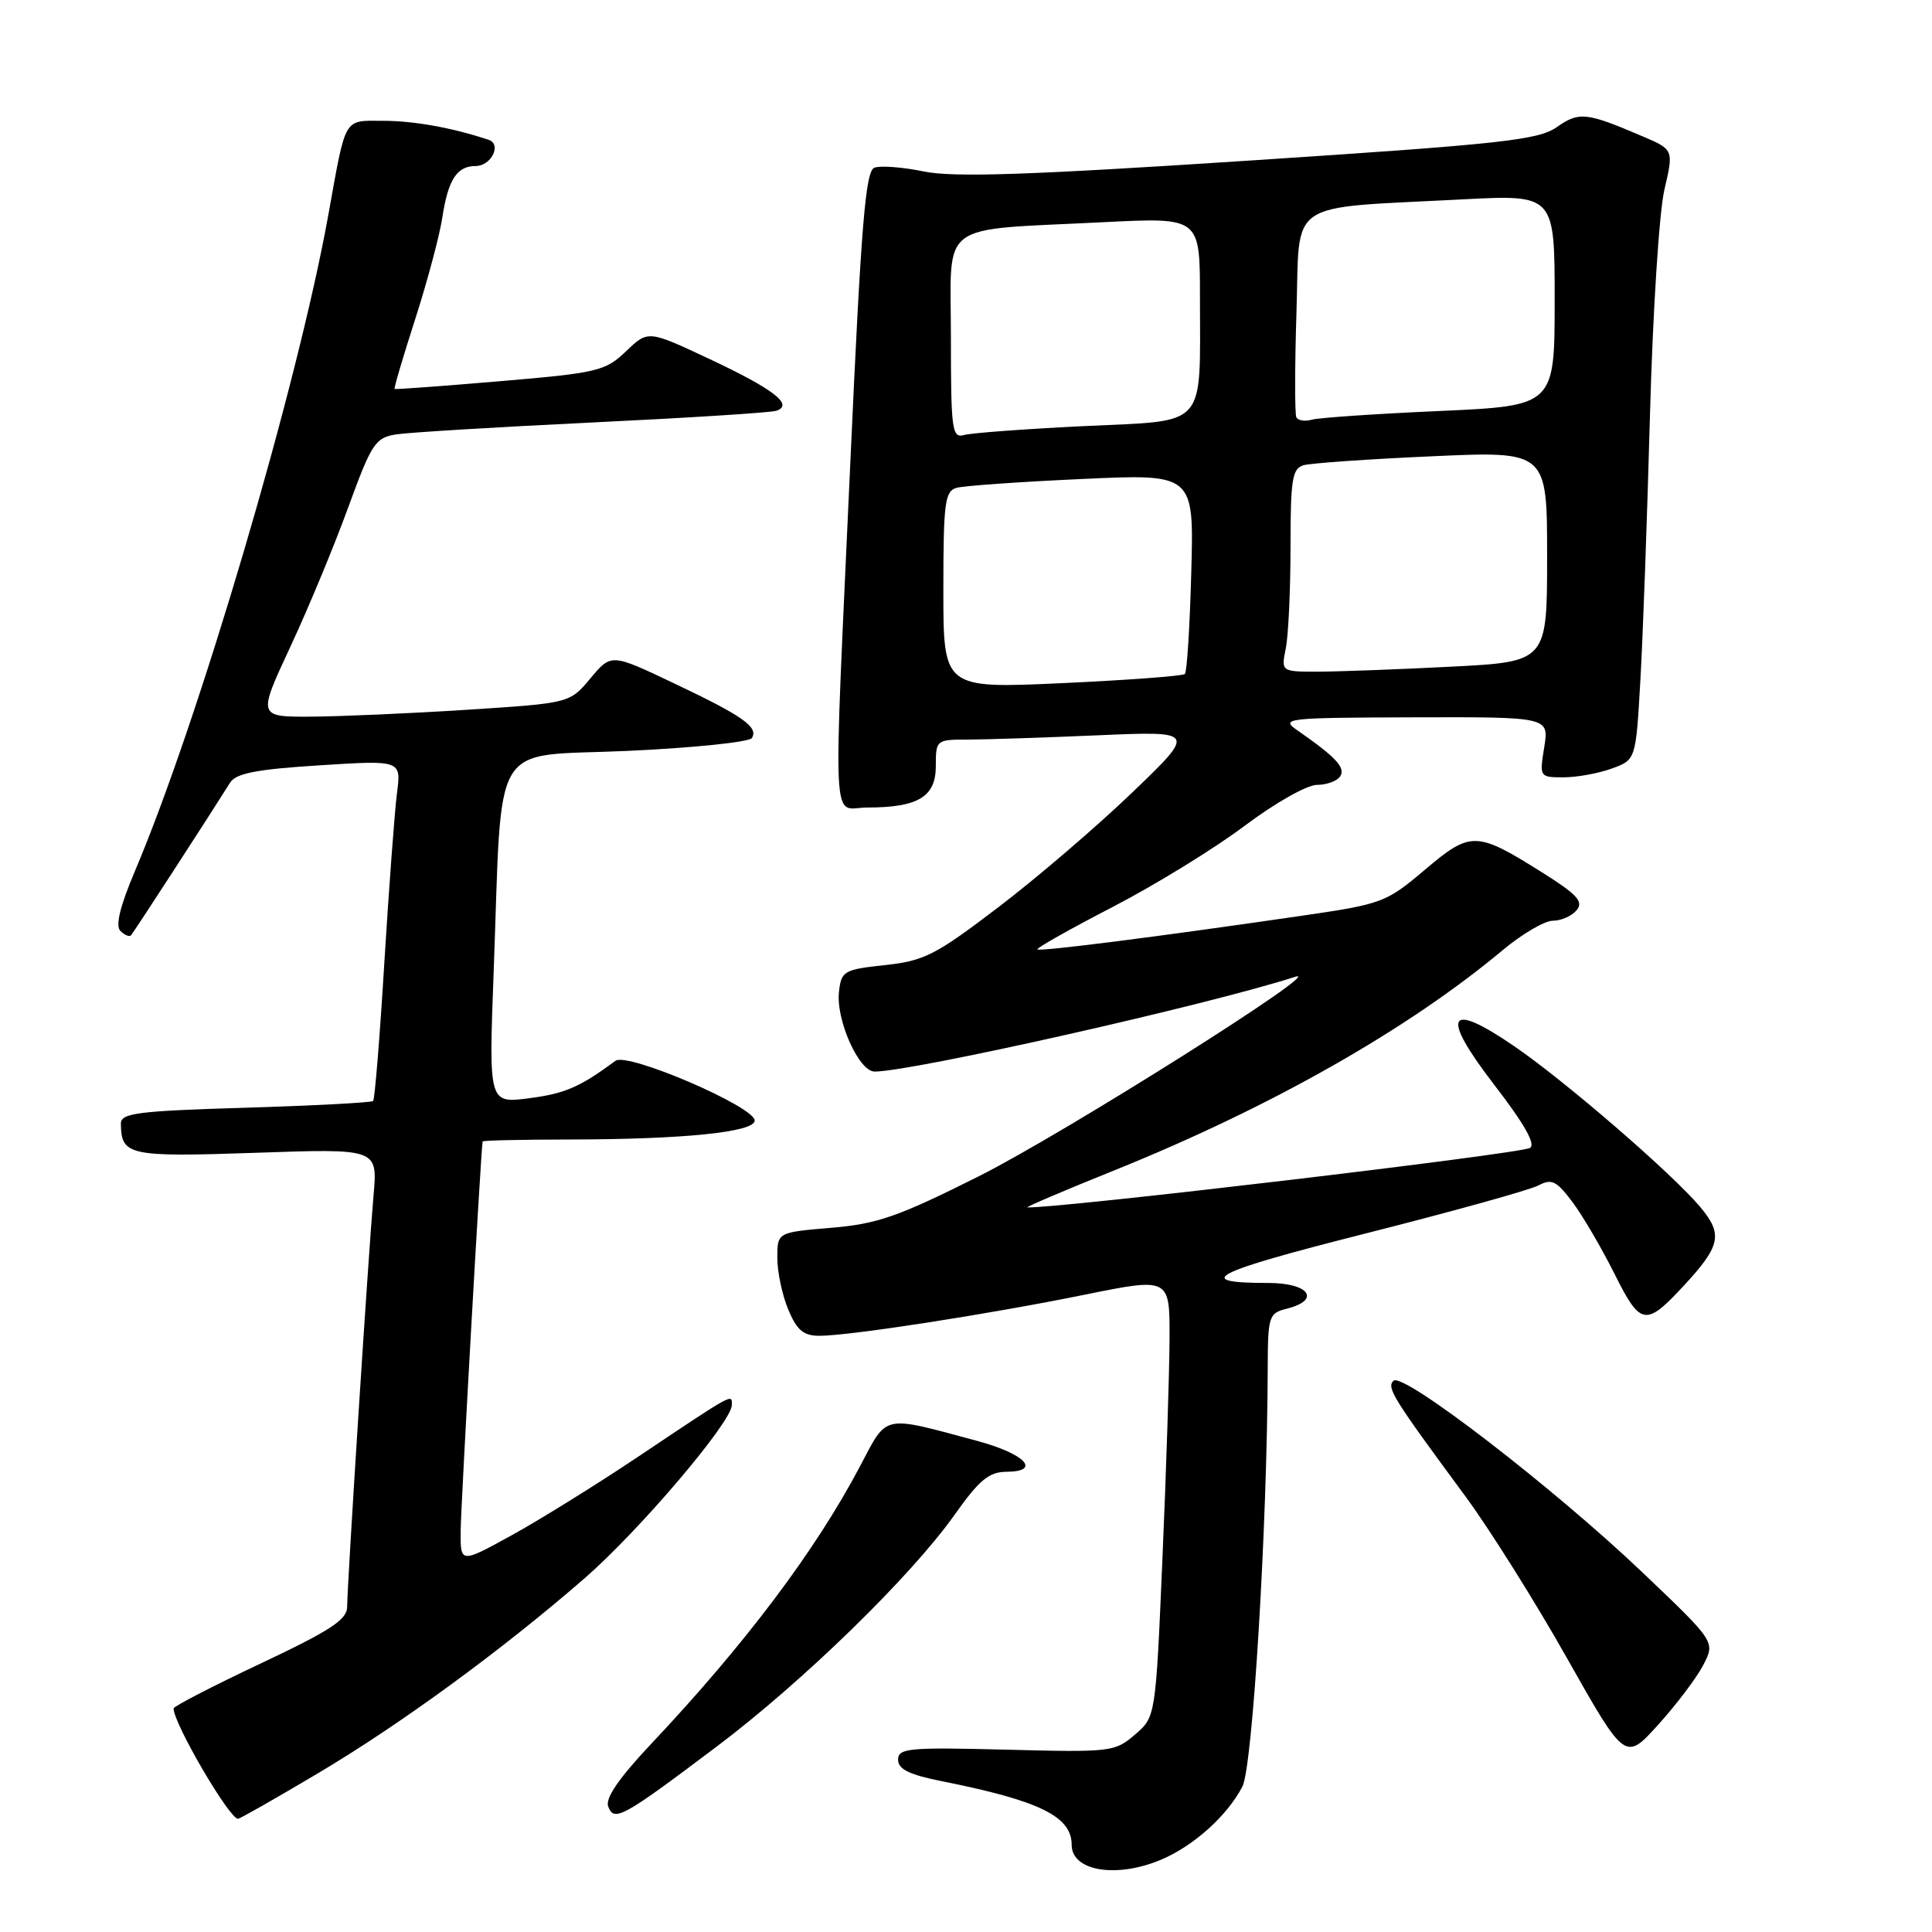 <?xml version="1.0" encoding="UTF-8" standalone="no"?>
<!DOCTYPE svg PUBLIC "-//W3C//DTD SVG 1.1//EN" "http://www.w3.org/Graphics/SVG/1.1/DTD/svg11.dtd" >
<svg xmlns="http://www.w3.org/2000/svg" xmlns:xlink="http://www.w3.org/1999/xlink" version="1.1" viewBox="0 0 256 256">
 <g >
 <path fill="currentColor"
d=" M 153.78 246.45 C 158.13 244.63 162.58 240.64 164.62 236.74 C 165.99 234.13 167.92 202.20 167.98 181.27 C 168.00 174.40 168.12 174.01 170.50 173.41 C 175.08 172.26 173.48 170.00 168.08 170.00 C 157.82 170.00 160.56 168.60 180.88 163.46 C 192.41 160.54 202.75 157.67 203.86 157.07 C 205.60 156.15 206.24 156.46 208.33 159.24 C 209.68 161.03 212.19 165.32 213.92 168.77 C 217.38 175.71 218.05 175.82 223.13 170.34 C 228.01 165.07 228.32 163.54 225.28 159.92 C 221.52 155.46 207.46 143.30 200.66 138.64 C 191.79 132.56 190.81 134.40 197.96 143.70 C 202.01 148.95 203.54 151.67 202.72 152.11 C 201.22 152.92 140.71 160.08 136.14 159.99 C 135.79 159.98 141.01 157.75 147.75 155.04 C 168.38 146.71 186.55 136.41 199.14 125.88 C 201.69 123.75 204.67 122.00 205.77 122.00 C 206.86 122.00 208.28 121.37 208.92 120.60 C 209.86 119.47 208.98 118.51 204.29 115.57 C 195.61 110.12 194.88 110.10 188.78 115.27 C 183.67 119.59 183.14 119.79 172.50 121.34 C 153.51 124.11 137.78 126.11 137.46 125.80 C 137.30 125.63 141.77 123.11 147.41 120.19 C 153.05 117.27 160.91 112.44 164.90 109.44 C 168.93 106.41 173.18 104.00 174.51 104.00 C 175.81 104.00 177.21 103.48 177.60 102.84 C 178.30 101.71 176.98 100.30 171.95 96.80 C 169.60 95.18 170.26 95.10 187.38 95.05 C 205.26 95.00 205.26 95.00 204.62 99.00 C 203.98 102.96 204.00 103.00 207.17 103.00 C 208.92 103.00 211.80 102.48 213.56 101.84 C 216.76 100.68 216.76 100.68 217.36 90.09 C 217.70 84.27 218.26 68.49 218.63 55.03 C 218.99 41.56 219.85 28.14 220.53 25.19 C 221.78 19.83 221.78 19.83 217.64 18.06 C 210.18 14.87 209.24 14.77 206.29 16.84 C 203.82 18.56 199.11 19.08 165.50 21.28 C 136.24 23.20 126.33 23.53 122.40 22.72 C 119.60 22.14 116.66 21.92 115.86 22.22 C 114.68 22.67 114.10 29.78 112.68 61.14 C 110.38 111.87 110.14 107.00 114.93 107.00 C 121.65 107.00 124.00 105.58 124.00 101.52 C 124.00 98.05 124.05 98.00 128.25 98.00 C 130.59 97.99 138.35 97.74 145.50 97.43 C 158.50 96.87 158.50 96.87 150.02 105.02 C 145.35 109.50 137.38 116.34 132.29 120.21 C 123.96 126.56 122.46 127.32 117.27 127.88 C 111.81 128.47 111.48 128.66 111.17 131.41 C 110.74 135.13 113.81 142.00 115.90 141.99 C 120.97 141.97 160.15 133.14 171.59 129.44 C 176.28 127.93 140.89 150.25 129.72 155.85 C 119.03 161.21 116.26 162.18 110.14 162.69 C 103.00 163.29 103.00 163.29 103.00 166.68 C 103.00 168.54 103.65 171.62 104.45 173.53 C 105.59 176.26 106.47 177.00 108.57 177.00 C 112.57 177.00 130.91 174.16 143.70 171.56 C 155.00 169.27 155.00 169.27 154.97 177.38 C 154.95 181.85 154.53 194.95 154.03 206.50 C 153.13 227.50 153.13 227.50 150.38 229.85 C 147.73 232.14 147.19 232.20 133.32 231.84 C 120.39 231.51 119.00 231.64 119.00 233.17 C 119.00 234.43 120.47 235.15 124.75 236.01 C 137.75 238.60 142.00 240.68 142.00 244.45 C 142.00 247.92 147.88 248.91 153.78 246.45 Z  M 42.08 235.00 C 53.07 228.48 66.51 218.65 77.44 209.15 C 84.67 202.87 96.93 188.46 96.97 186.19 C 97.00 184.64 97.38 184.44 84.50 193.06 C 79.00 196.74 71.46 201.42 67.75 203.46 C 61.00 207.17 61.00 207.17 61.04 202.84 C 61.07 199.45 63.73 152.32 63.95 151.25 C 63.98 151.11 69.06 151.00 75.25 150.99 C 90.50 150.98 100.00 150.02 100.00 148.48 C 100.00 146.64 83.14 139.39 81.56 140.56 C 76.81 144.06 74.91 144.89 70.13 145.52 C 64.76 146.22 64.76 146.22 65.41 128.86 C 66.59 97.27 64.74 100.33 83.10 99.50 C 91.86 99.10 99.30 98.33 99.63 97.79 C 100.53 96.34 98.42 94.86 89.24 90.51 C 80.99 86.59 80.99 86.59 78.24 89.88 C 75.49 93.17 75.49 93.17 62.00 94.04 C 54.57 94.52 45.27 94.93 41.32 94.96 C 34.14 95.00 34.14 95.00 38.45 85.75 C 40.83 80.66 44.28 72.34 46.13 67.26 C 49.24 58.74 49.73 57.99 52.50 57.56 C 54.15 57.30 65.85 56.59 78.50 55.98 C 91.15 55.37 102.11 54.68 102.86 54.43 C 105.22 53.65 102.54 51.57 93.95 47.54 C 85.87 43.75 85.87 43.75 82.96 46.54 C 80.21 49.17 79.22 49.41 66.27 50.51 C 58.70 51.15 52.41 51.62 52.29 51.54 C 52.17 51.47 53.40 47.30 55.02 42.28 C 56.63 37.26 58.25 31.20 58.61 28.82 C 59.38 23.80 60.54 22.00 63.02 22.00 C 65.10 22.00 66.53 19.11 64.73 18.52 C 59.95 16.93 54.83 16.01 50.82 16.01 C 45.45 16.00 45.89 15.26 43.50 28.50 C 39.42 51.13 26.37 95.39 17.88 115.42 C 15.90 120.09 15.27 122.67 15.95 123.35 C 16.51 123.91 17.15 124.17 17.36 123.93 C 17.71 123.56 27.67 108.20 30.50 103.69 C 31.27 102.47 34.03 101.93 42.33 101.41 C 53.17 100.72 53.17 100.72 52.60 105.11 C 52.29 107.52 51.54 117.60 50.93 127.50 C 50.33 137.40 49.66 145.67 49.44 145.89 C 49.23 146.10 41.62 146.50 32.53 146.78 C 18.20 147.21 16.00 147.49 16.02 148.89 C 16.06 153.12 17.03 153.33 33.92 152.75 C 50.04 152.19 50.04 152.19 49.50 158.34 C 48.82 166.06 46.00 210.04 46.00 212.89 C 46.00 214.61 43.84 216.03 34.50 220.44 C 28.18 223.42 23.00 226.10 23.00 226.38 C 23.00 228.37 30.38 241.00 31.54 241.00 C 31.78 241.00 36.52 238.30 42.08 235.00 Z  M 94.94 231.45 C 106.40 222.82 120.73 208.85 126.50 200.70 C 129.74 196.12 131.04 195.04 133.33 195.02 C 138.08 194.99 135.84 192.63 129.42 190.91 C 116.76 187.51 117.64 187.32 113.95 194.30 C 108.04 205.50 98.76 217.83 86.24 231.12 C 82.01 235.61 80.17 238.29 80.59 239.37 C 81.38 241.44 82.45 240.86 94.94 231.45 Z  M 225.70 220.61 C 227.29 217.55 227.29 217.55 217.64 208.36 C 205.82 197.10 185.86 181.74 184.64 182.96 C 183.71 183.89 184.54 185.21 194.21 198.32 C 197.38 202.63 203.44 212.27 207.66 219.76 C 215.35 233.37 215.35 233.37 219.73 228.52 C 222.14 225.86 224.83 222.30 225.70 220.61 Z  M 125.00 78.19 C 125.00 66.61 125.20 65.08 126.75 64.64 C 127.71 64.37 135.18 63.84 143.35 63.47 C 158.21 62.78 158.21 62.78 157.85 75.81 C 157.66 82.97 157.28 89.05 157.00 89.31 C 156.72 89.57 149.41 90.12 140.75 90.52 C 125.00 91.24 125.00 91.24 125.00 78.19 Z  M 170.38 85.88 C 170.72 84.16 171.00 78.11 171.00 72.44 C 171.00 63.48 171.23 62.07 172.75 61.64 C 173.71 61.37 181.36 60.83 189.75 60.46 C 205.00 59.77 205.00 59.77 205.00 73.73 C 205.00 87.69 205.00 87.69 192.25 88.34 C 185.24 88.70 177.31 88.99 174.62 89.00 C 169.75 89.00 169.75 89.00 170.38 85.88 Z  M 126.00 44.66 C 126.00 29.05 123.96 30.57 146.25 29.44 C 159.00 28.80 159.00 28.80 159.00 39.27 C 159.00 56.98 160.17 55.67 143.65 56.46 C 135.87 56.84 128.71 57.37 127.75 57.64 C 126.15 58.09 126.00 57.02 126.00 44.66 Z  M 171.77 55.29 C 171.56 54.86 171.56 48.57 171.79 41.33 C 172.26 26.23 170.14 27.66 193.75 26.42 C 206.00 25.78 206.00 25.78 206.00 39.78 C 206.00 53.77 206.00 53.77 190.75 54.46 C 182.36 54.83 174.75 55.35 173.83 55.61 C 172.92 55.87 171.99 55.73 171.77 55.29 Z "/>
</g>
</svg>